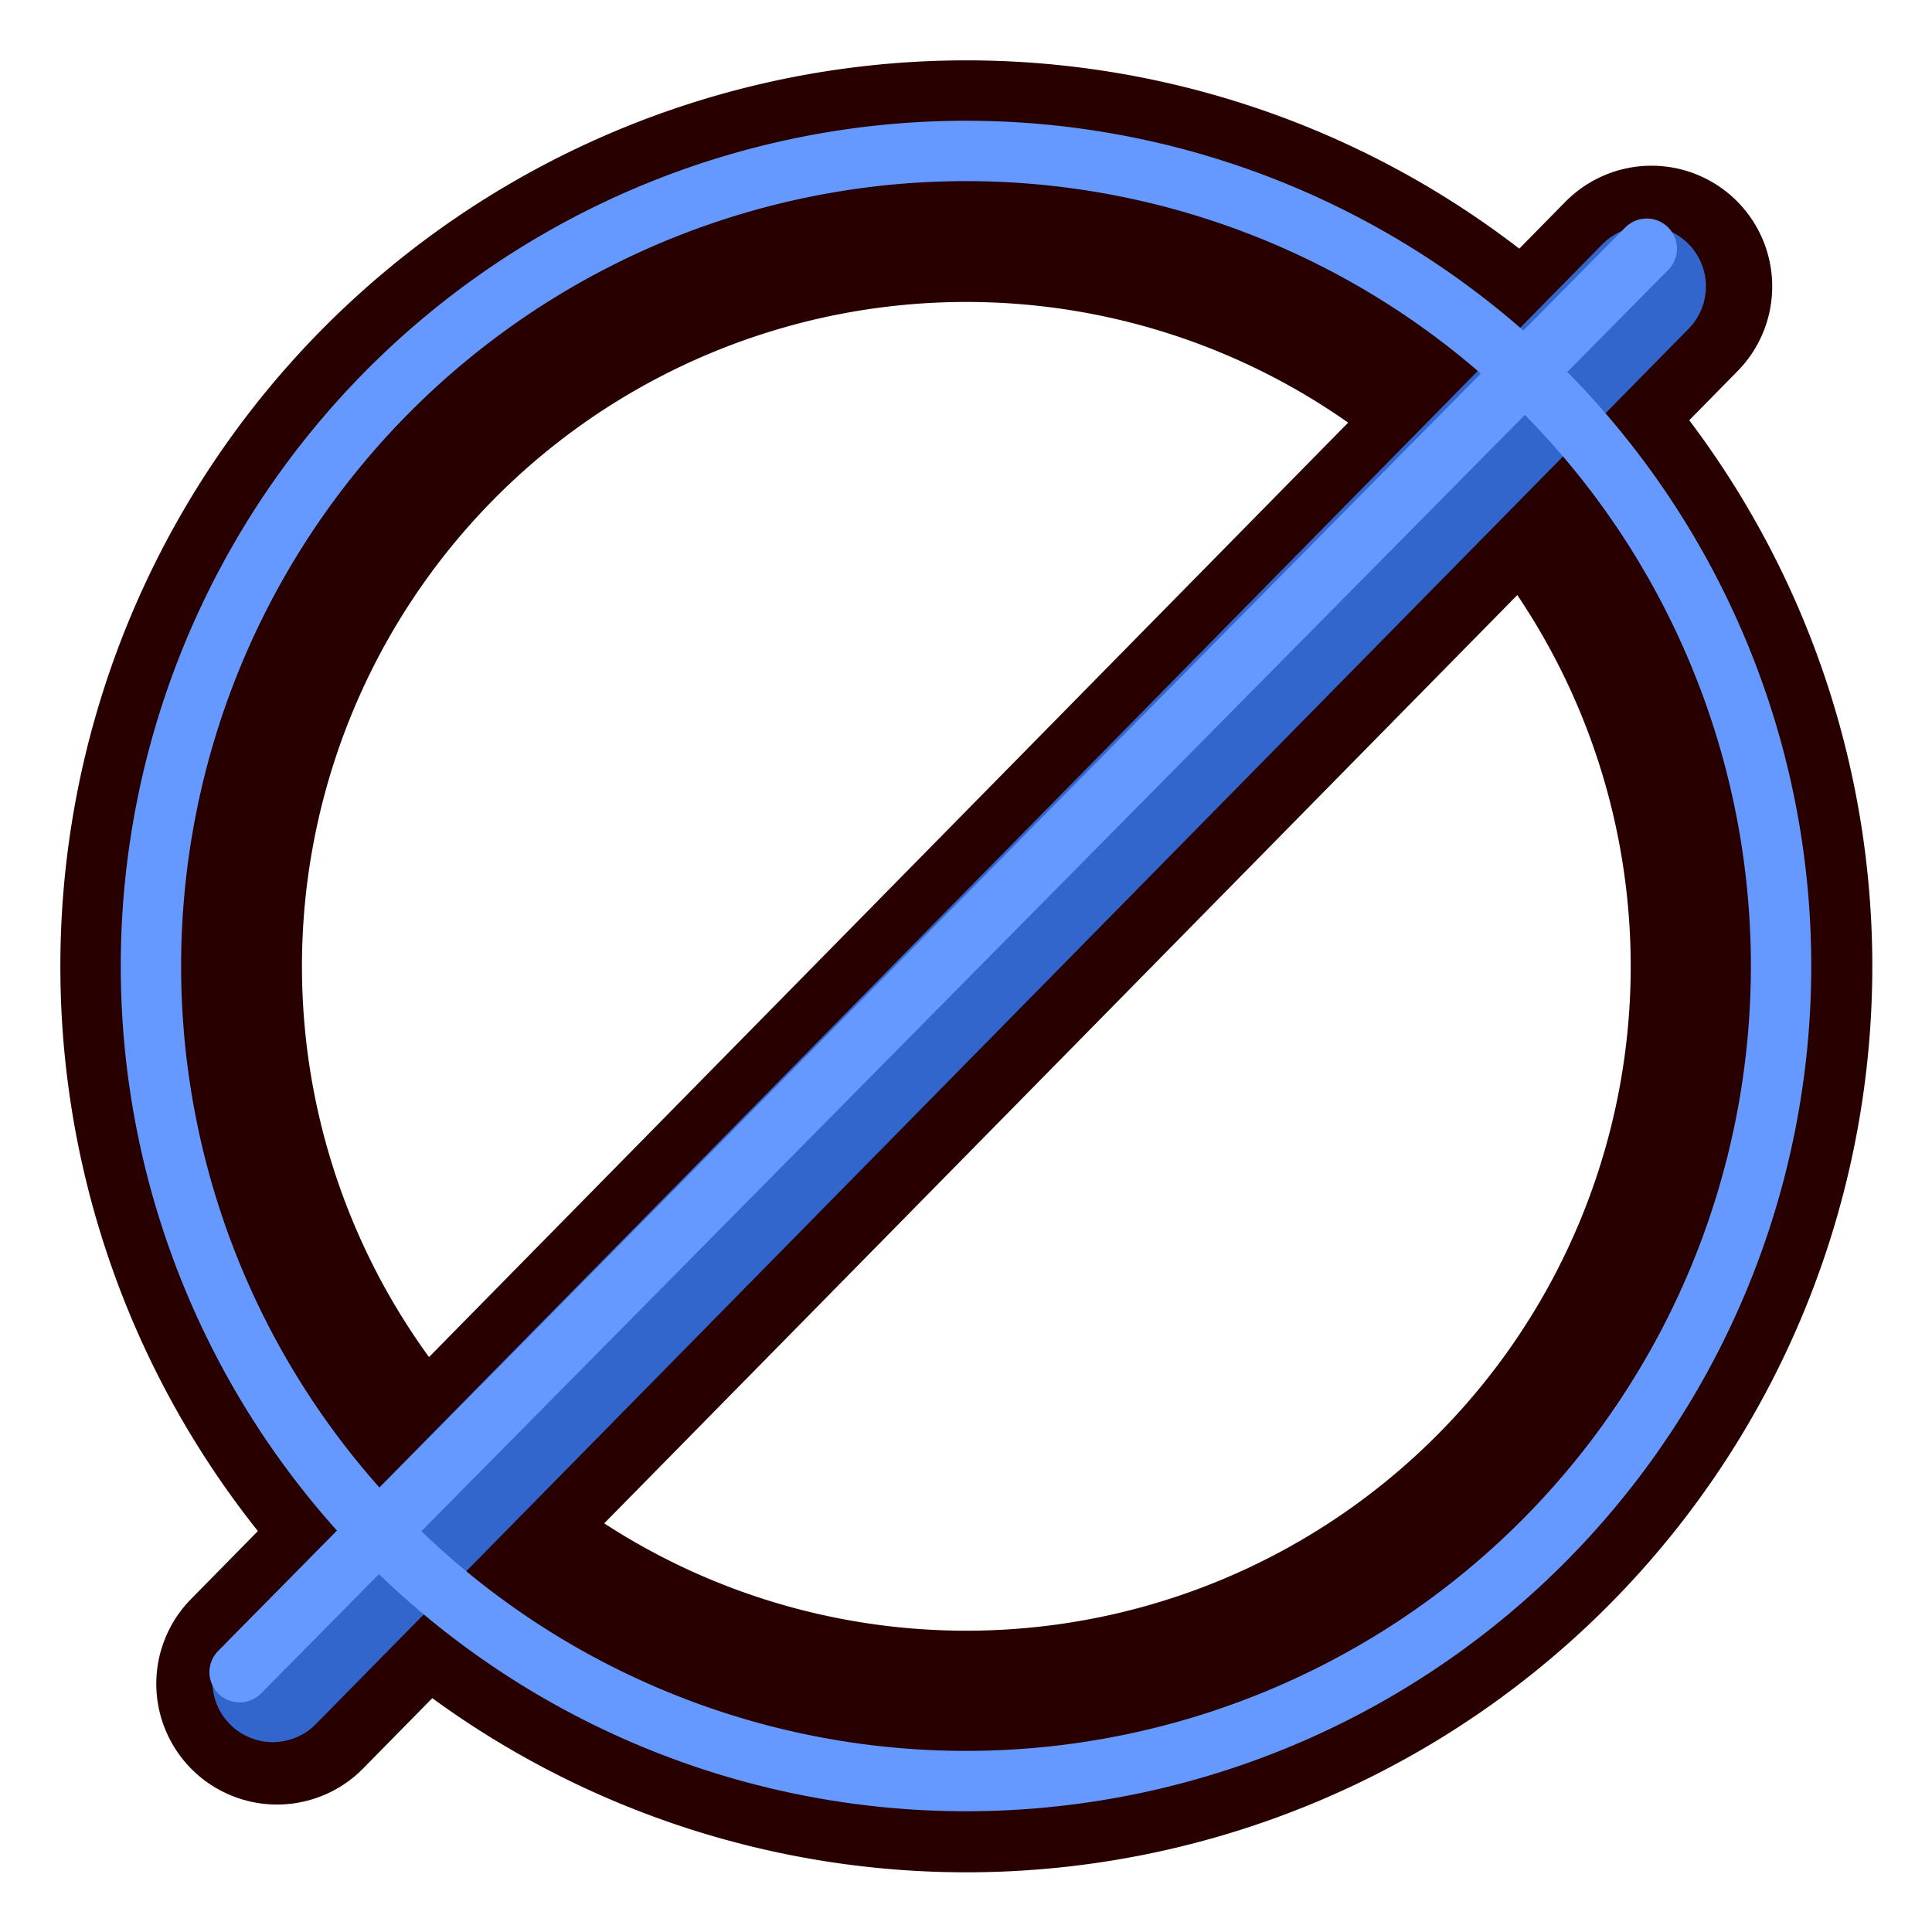 <?xml version="1.0" encoding="UTF-8" standalone="no"?>
<!-- Created with Inkscape (http://www.inkscape.org/) -->

<svg width="64px" height="64px" id="svg2816" version="1.1" xmlns:xlink="http://www.w3.org/1999/xlink" xmlns="http://www.w3.org/2000/svg" xmlns:svg="http://www.w3.org/2000/svg" xmlns:rdf="http://www.w3.org/1999/02/22-rdf-syntax-ns#" xmlns:cc="http://creativecommons.org/ns#" xmlns:dc="http://purl.org/dc/elements/1.1/">
  <defs id="defs2818">
    <linearGradient id="linearGradient3602">
      <stop style="stop-color:#ff2600;stop-opacity:1" offset="0" id="stop3604" />
      <stop style="stop-color:#ff5f00;stop-opacity:1" offset="1" id="stop3606" />
    </linearGradient>
    <linearGradient xlink:href="#linearGradient3602-7" id="linearGradient3608-5" x1="3.909" y1="14.364" x2="24.818" y2="14.364" gradientUnits="userSpaceOnUse" />
    <linearGradient id="linearGradient3602-7">
      <stop style="stop-color:#c51900;stop-opacity:1" offset="0" id="stop3604-1" />
      <stop style="stop-color:#ff5f00;stop-opacity:1" offset="1" id="stop3606-3" />
    </linearGradient>
    <linearGradient xlink:href="#linearGradient3602-5" id="linearGradient3608-1" x1="3.909" y1="14.364" x2="24.818" y2="14.364" gradientUnits="userSpaceOnUse" />
    <linearGradient id="linearGradient3602-5">
      <stop style="stop-color:#c51900;stop-opacity:1" offset="0" id="stop3604-9" />
      <stop style="stop-color:#ff5f00;stop-opacity:1" offset="1" id="stop3606-9" />
    </linearGradient>
    <linearGradient y2="14.364" x2="24.818" y1="14.364" x1="3.909" gradientUnits="userSpaceOnUse" id="linearGradient3686" xlink:href="#linearGradient3602-5" />
    <linearGradient xlink:href="#linearGradient3602-58" id="linearGradient3608-8" x1="3.909" y1="14.364" x2="24.818" y2="14.364" gradientUnits="userSpaceOnUse" />
    <linearGradient id="linearGradient3602-58">
      <stop style="stop-color:#c51900;stop-opacity:1" offset="0" id="stop3604-2" />
      <stop style="stop-color:#ff5f00;stop-opacity:1" offset="1" id="stop3606-2" />
    </linearGradient>
    <linearGradient y2="14.364" x2="24.818" y1="14.364" x1="3.909" gradientUnits="userSpaceOnUse" id="linearGradient3726" xlink:href="#linearGradient3602-58" />
  </defs>
  <g id="layer1">
    <path style="fill:none;stroke:#280000;stroke-width:8;stroke-linecap:round;stroke-linejoin:miter;stroke-miterlimit:4;stroke-dasharray:none;stroke-opacity:1" d="M 9.177,55.778 54.707,9.489" id="path3135" />
    <path style="fill:none;stroke:#280000;stroke-width:9.231;stroke-linecap:round;stroke-linejoin:round;stroke-miterlimit:4;stroke-opacity:1;stroke-dasharray:none;stroke-dashoffset:10.8" id="path3060" d="M 62,32 A 30,30 0 1 1 2,32 30,30 0 1 1 62,32 z" transform="matrix(0.867,0,0,0.867,4.267,4.267)" />
    <circle style="fill:none;stroke:#3366cc;stroke-width:4.615;stroke-linecap:round;stroke-linejoin:round;stroke-miterlimit:4;stroke-opacity:1;stroke-dasharray:none;stroke-dashoffset:10.8" id="path3060-3" transform="matrix(0.867,0,0,0.867,4.267,4.267)" d="M 62,32 A 30,30 0 1 1 2,32 30,30 0 1 1 62,32 z" />
    <path style="fill:none;stroke:#3366cc;stroke-width:4;stroke-linecap:round;stroke-linejoin:miter;stroke-miterlimit:4;stroke-dasharray:none;stroke-opacity:1" d="M 9.037,55.711 54.512,9.488" id="path3135-3" />
    <path style="fill:none;stroke:#6699ff;stroke-width:2.222;stroke-linecap:round;stroke-linejoin:round;stroke-miterlimit:4;stroke-opacity:1;stroke-dasharray:none;stroke-dashoffset:10.8" id="path3060-3-7" d="M 62,32 A 30,30 0 1 1 2,32 30,30 0 1 1 62,32 z" transform="matrix(0.9,0,0,0.9,3.2,3.2)" />
    <path style="fill:none;stroke:#6699ff;stroke-width:2;stroke-linecap:round;stroke-linejoin:miter;stroke-miterlimit:4;stroke-dasharray:none;stroke-opacity:1" d="M 7.937,55.393 54.55,8.238" id="path3135-3-6" />
  </g>
</svg>
